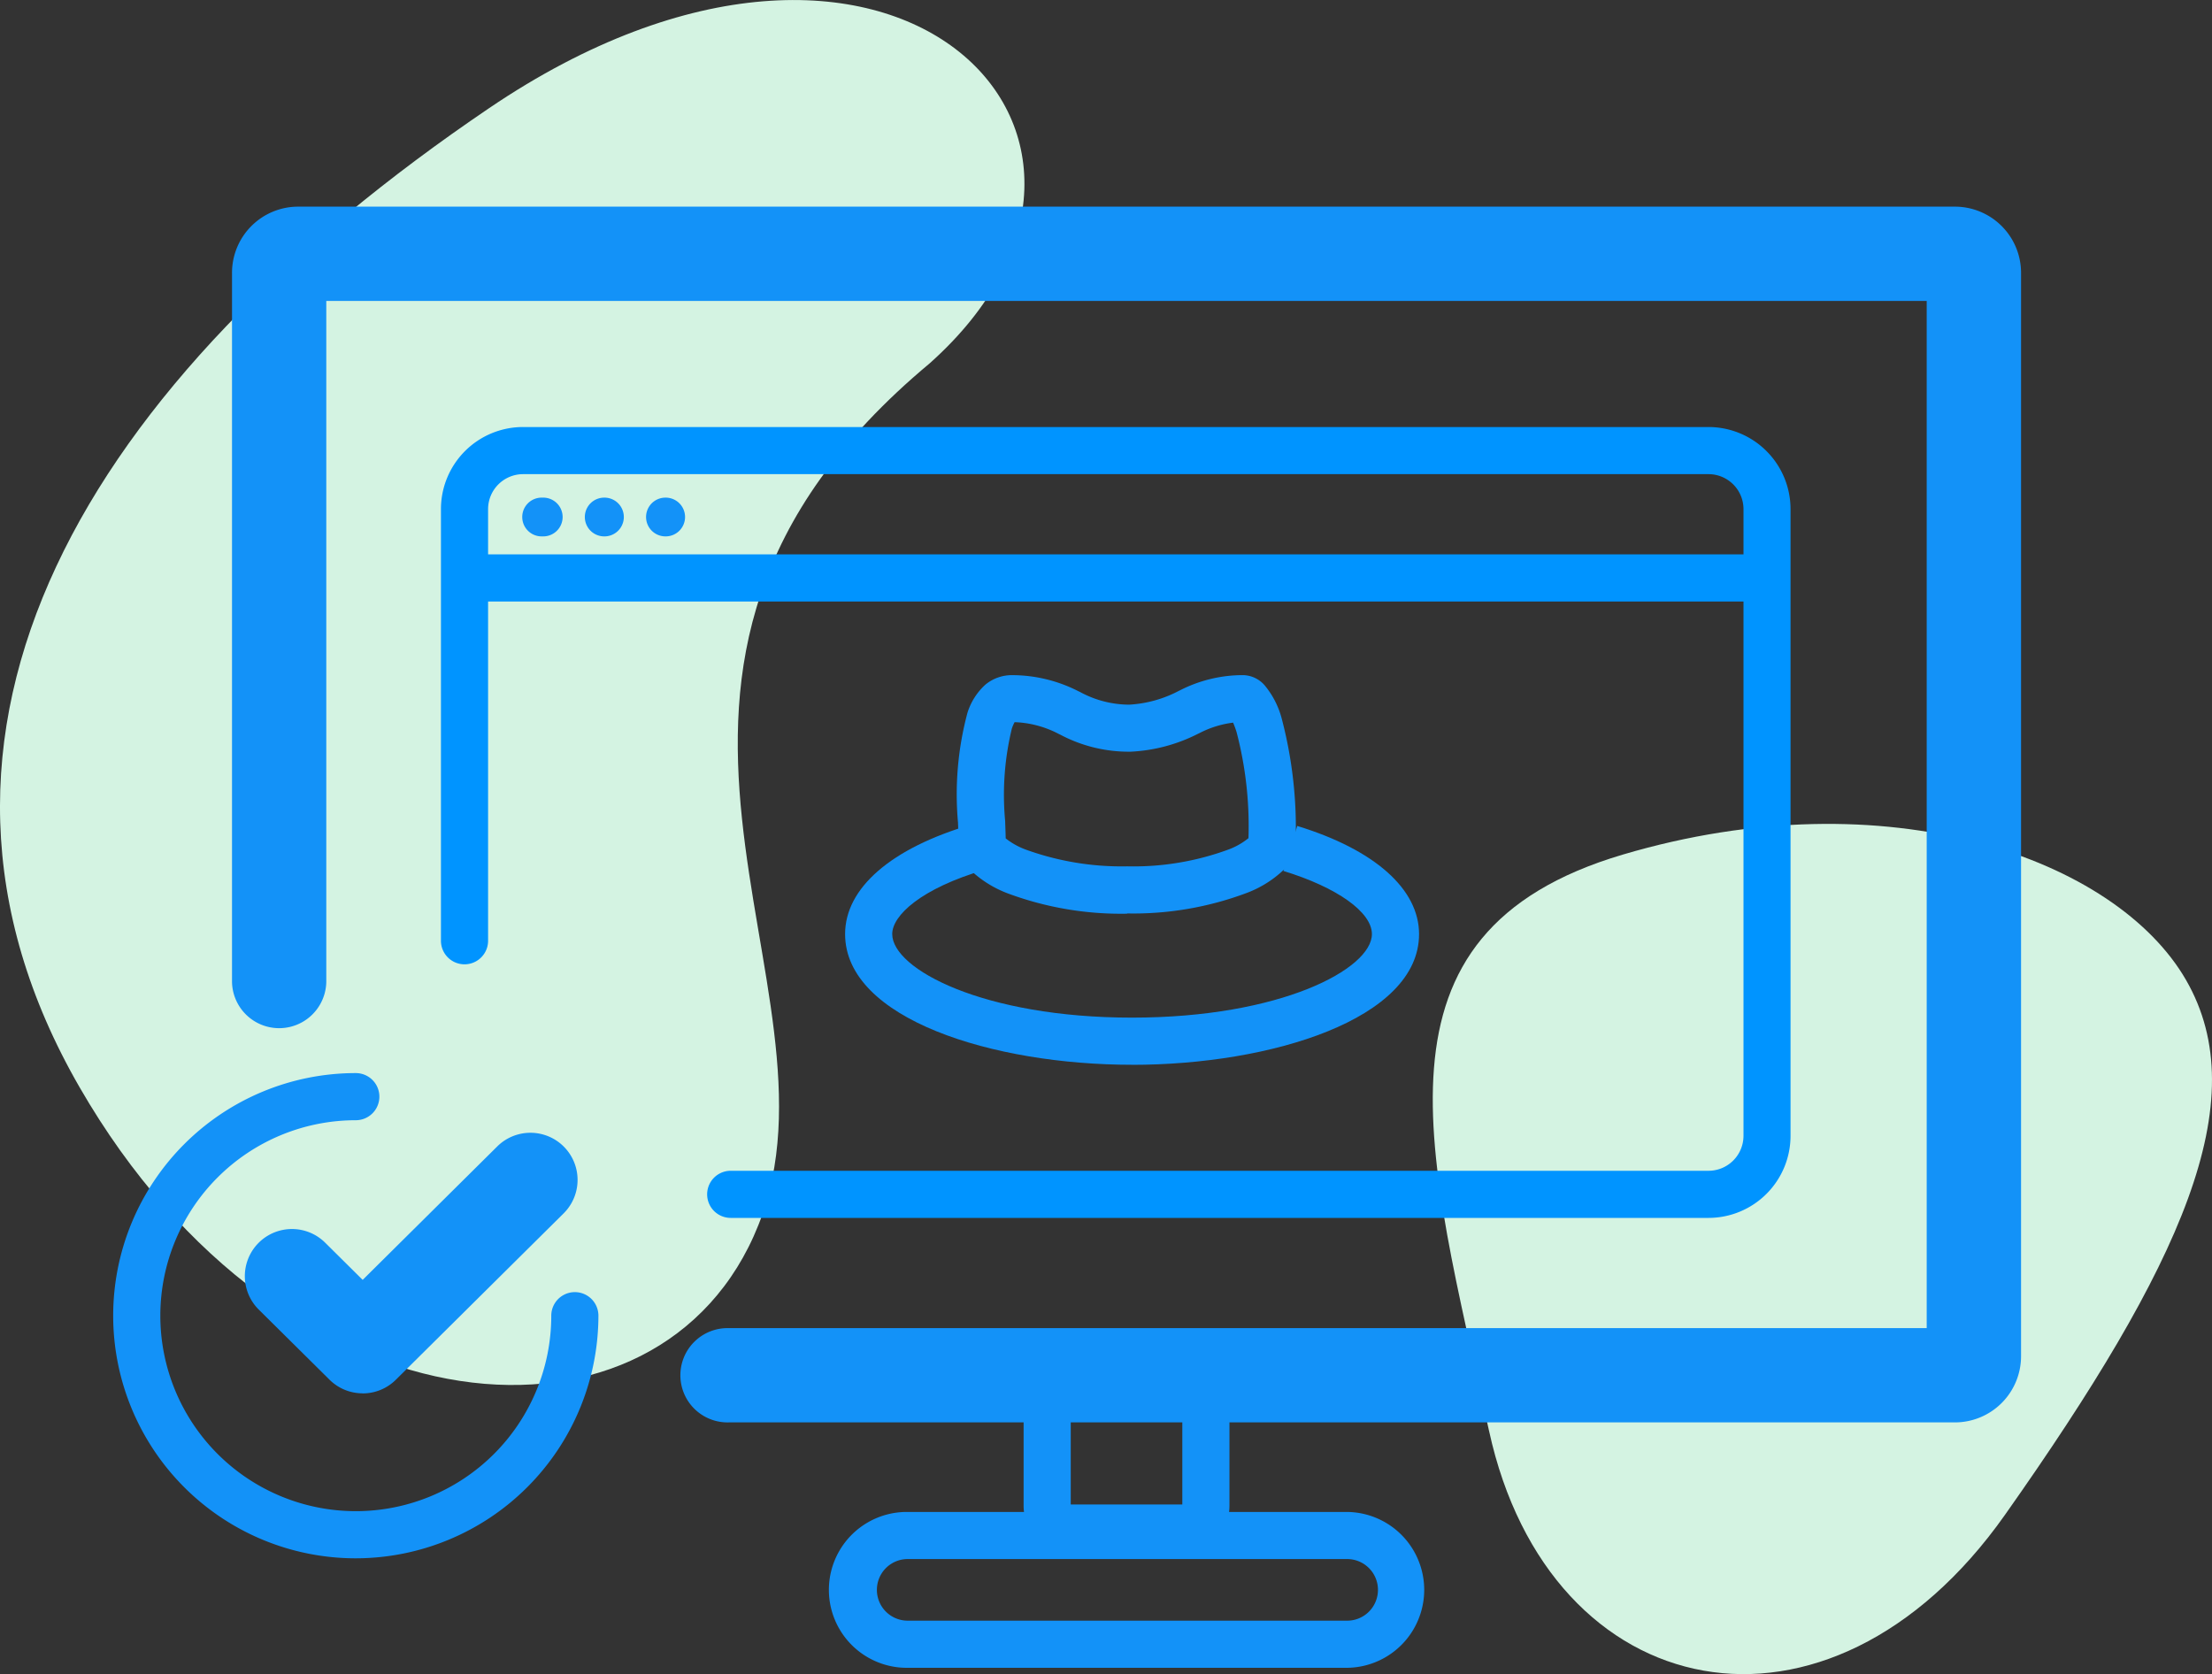 <svg id="Group_3496" data-name="Group 3496" xmlns="http://www.w3.org/2000/svg" xmlns:xlink="http://www.w3.org/1999/xlink" width="88.436" height="66.934" viewBox="0 0 88.436 66.934">
  <rect x="0" y="0" width="88.436" height="66.934" fill="#333333" stroke="none"/>
  <defs>
    <clipPath id="clip-path">
      <rect id="Rectangle_1377" data-name="Rectangle 1377" width="88.436" height="66.934" fill="none"/>
    </clipPath>
  </defs>
  <g id="Group_3495" data-name="Group 3495" clip-path="url(#clip-path)">
    <path id="Path_14342" data-name="Path 14342" d="M260.62,172.844c2.413,11.08,13.567,13.368,20.629,3.358s10.026-16.551,7.234-21.386-11.915-8.144-22.51-5.011-7.767,11.96-5.354,23.039" transform="translate(-201.088 -115.639)" fill="#d4f3e2" fill-rule="evenodd"/>
    <path id="Path_14343" data-name="Path 14343" d="M3.188,43.481c8.23,14.256,23.273,15.191,27.132,5.5S22.43,26.818,37.168,14.527c10.134-9.036-1.53-21.1-17.618-10.2S-5.043,29.225,3.188,43.481" transform="translate(0 0)" fill="#d4f3e2" fill-rule="evenodd"/>
    <path id="Path_14344" data-name="Path 14344" d="M110.722,85.873H61.694a1.885,1.885,0,1,1,0-3.769h47.9V41.035H45.609V68.27a1.885,1.885,0,0,1-3.769,0V39.909a2.646,2.646,0,0,1,2.644-2.643h66.238a2.647,2.647,0,0,1,2.644,2.643V83.23a2.647,2.647,0,0,1-2.644,2.643" transform="translate(-32.564 -29.004)" fill="#1392f8"/>
    <path id="Path_14345" data-name="Path 14345" d="M190.986,251.065h-4.572a1.831,1.831,0,0,1-1.829-1.829v-4.529a1.831,1.831,0,0,1,1.829-1.829h4.572a1.831,1.831,0,0,1,1.829,1.829v4.529a1.831,1.831,0,0,1-1.829,1.829m-4.517-1.885h4.461v-4.419H186.47Z" transform="translate(-143.661 -189.029)" fill="#1392f8"/>
    <path id="Path_14346" data-name="Path 14346" d="M170.155,278.887H152.586a3.116,3.116,0,1,1,0-6.232h17.569a3.116,3.116,0,1,1,0,6.232m-17.569-4.348a1.232,1.232,0,0,0,0,2.463h17.569a1.232,1.232,0,1,0,0-2.463Z" transform="translate(-116.331 -212.206)" fill="#1392f8"/>
    <path id="Path_14347" data-name="Path 14347" d="M130.187,108.628H91.1a.942.942,0,1,1,0-1.884h39.091a1.4,1.4,0,0,0,1.4-1.39V80.282a1.4,1.4,0,0,0-1.4-1.39H82.8a1.4,1.4,0,0,0-1.4,1.39V97.547a.942.942,0,0,1-1.885,0V80.282A3.283,3.283,0,0,1,82.8,77.008h47.387a3.283,3.283,0,0,1,3.285,3.274v25.072a3.283,3.283,0,0,1-3.285,3.274" transform="translate(-61.886 -59.935)" fill="#0094ff"/>
    <rect id="Rectangle_1376" data-name="Rectangle 1376" width="51.407" height="1.885" transform="translate(19.127 22.164)" fill="#0094ff"/>
    <path id="Path_14348" data-name="Path 14348" d="M95.077,89.742h.009a.775.775,0,1,1,0,1.549h-.009a.775.775,0,1,1,0-1.549" transform="translate(-73.395 -69.846)" fill="#1392f8" fill-rule="evenodd"/>
    <path id="Path_14349" data-name="Path 14349" d="M106.118,89.742h.009a.775.775,0,1,1,0,1.549h-.009a.775.775,0,0,1,0-1.549" transform="translate(-81.989 -69.846)" fill="#1392f8" fill-rule="evenodd"/>
    <path id="Path_14350" data-name="Path 14350" d="M117.159,89.742h.009a.775.775,0,1,1,0,1.549h-.009a.775.775,0,0,1,0-1.549" transform="translate(-90.582 -69.846)" fill="#1392f8" fill-rule="evenodd"/>
    <path id="Path_14351" data-name="Path 14351" d="M163.87,158.293c-5.562,0-11.473-1.832-11.473-5.226,0-1.841,1.842-3.438,5.054-4.38l.53,1.808c-2.556.75-3.7,1.832-3.7,2.572,0,1.4,3.648,3.341,9.589,3.341s9.589-1.946,9.589-3.341c0-.875-1.388-1.865-3.537-2.523l.552-1.8c3.095.948,4.87,2.524,4.87,4.325,0,3.394-5.911,5.226-11.473,5.226" transform="translate(-118.61 -115.722)" fill="#1392f8"/>
    <path id="Path_14352" data-name="Path 14352" d="M179.415,131.3a12.986,12.986,0,0,1-4.764-.808,4.444,4.444,0,0,1-1.463-.9,1.481,1.481,0,0,1-.51-1.055c0-.188-.009-.434-.019-.719l-.006-.162a12.581,12.581,0,0,1,.38-4.394,2.549,2.549,0,0,1,.72-1.124,1.667,1.667,0,0,1,1.082-.375,5.845,5.845,0,0,1,2.638.646l.049.022a4.145,4.145,0,0,0,1.971.512,4.819,4.819,0,0,0,1.993-.554l.043-.02a5.538,5.538,0,0,1,2.515-.607,1.172,1.172,0,0,1,.883.425,3.451,3.451,0,0,1,.659,1.277,17.2,17.2,0,0,1,.567,4.926v.111a1.508,1.508,0,0,1-.507,1.073,4.387,4.387,0,0,1-1.458.9,12.881,12.881,0,0,1-4.772.816m-4.856-3a2.917,2.917,0,0,0,.806.449,11.253,11.253,0,0,0,4.049.668,10.994,10.994,0,0,0,4.051-.672,2.844,2.844,0,0,0,.8-.454,14.831,14.831,0,0,0-.478-4.249,3.709,3.709,0,0,0-.137-.37,3.99,3.99,0,0,0-1.345.419l-.044.02a6.631,6.631,0,0,1-2.7.722,5.838,5.838,0,0,1-2.819-.68l-.05-.023a4.106,4.106,0,0,0-1.777-.477,1.671,1.671,0,0,0-.109.251,11.252,11.252,0,0,0-.27,3.688l.006.164c.007.2.014.384.017.544" transform="translate(-134.352 -94.77)" fill="#1392f8"/>
    <path id="Path_14353" data-name="Path 14353" d="M30.1,212.914a9.7,9.7,0,0,1,0-19.4.942.942,0,1,1,0,1.885,7.815,7.815,0,1,0,7.815,7.815.942.942,0,0,1,1.885,0,9.711,9.711,0,0,1-9.7,9.7" transform="translate(-15.875 -150.611)" fill="#1392f8"/>
    <path id="Path_14354" data-name="Path 14354" d="M48.858,214.685a1.878,1.878,0,0,1-1.327-.547l-2.826-2.8a1.884,1.884,0,1,1,2.654-2.676l1.5,1.487,5.38-5.335a1.884,1.884,0,1,1,2.654,2.676l-6.707,6.651a1.878,1.878,0,0,1-1.327.547" transform="translate(-34.359 -158.978)" fill="#1392f8"/>
  </g>
</svg>
